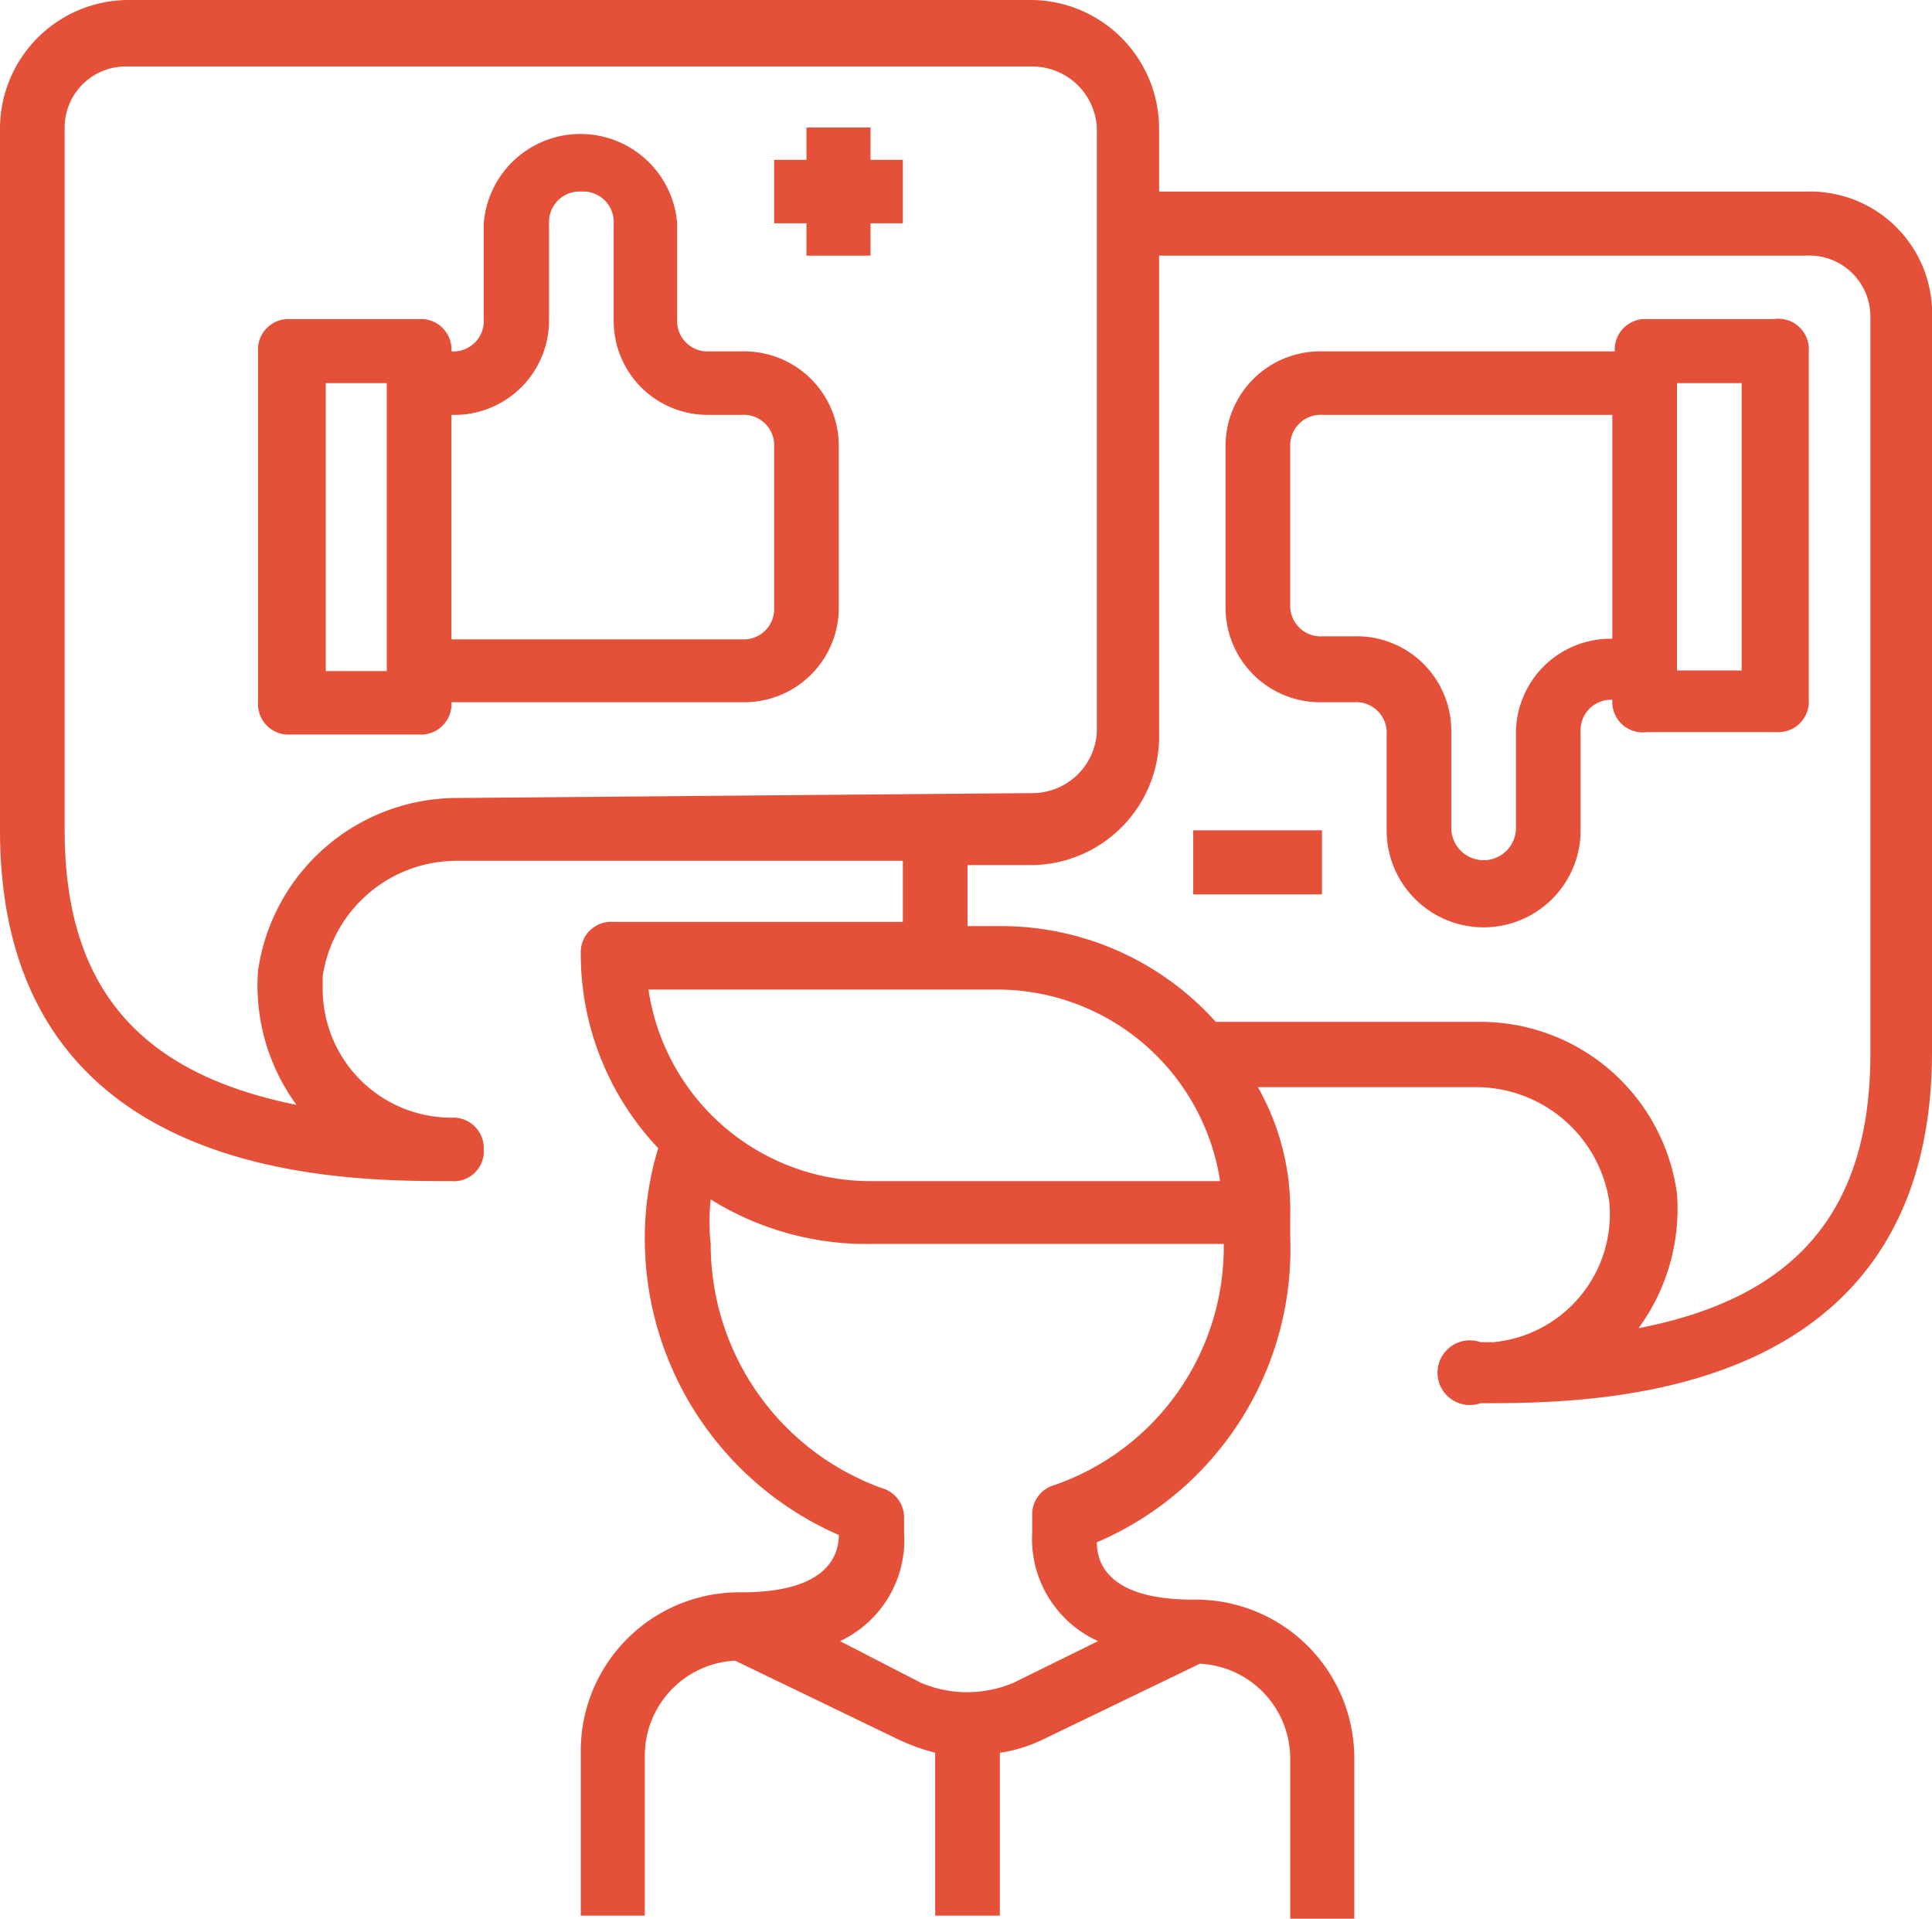 <svg xmlns="http://www.w3.org/2000/svg" viewBox="0 0 31.67 31.45"><defs><style>.cls-1{fill:#e55039;}</style></defs><title>like-dislike</title><g id="Layer_2" data-name="Layer 2"><g id="Layer_1-2" data-name="Layer 1"><path class="cls-1" d="M29.61,3.14H19V2.09A2.11,2.11,0,0,0,16.92,0H2.11A2.11,2.11,0,0,0,0,2.09V13.61c0,5.75,5.55,5.75,7.4,5.75a.49.49,0,0,0,.53-.52.5.5,0,0,0-.53-.52,2.11,2.11,0,0,1-2.11-2.1V16a2.22,2.22,0,0,1,2.22-1.89H14.8v1H10.05a.5.5,0,0,0-.53.52,4.63,4.63,0,0,0,1.27,3.19,5,5,0,0,0-.22,1.52,5.3,5.3,0,0,0,3.18,4.82c0,.31-.16.94-1.59.94a2.6,2.6,0,0,0-2.64,2.62V31.4h1.05V28.79a1.56,1.56,0,0,1,1.48-1.57l2.59,1.25a3.45,3.45,0,0,0,.69.26V31.4h1.06V28.73a2.42,2.42,0,0,0,.69-.21l2.59-1.25a1.56,1.56,0,0,1,1.48,1.57v2.61H22.2V28.84a2.6,2.6,0,0,0-2.64-2.62c-1.43,0-1.58-.63-1.58-.94a5.23,5.23,0,0,0,3.17-5v-.37a4.09,4.09,0,0,0-.53-2.09h3.54a2.21,2.21,0,0,1,2.22,1.88,2.11,2.11,0,0,1-1.9,2.3h-.21a.53.53,0,1,0,0,1c1.85,0,7.4,0,7.4-5.76V5.23A2,2,0,0,0,29.61,3.14ZM7.51,13.08a3.3,3.3,0,0,0-3.28,2.83,3.31,3.31,0,0,0,.63,2.2c-2.59-.52-3.8-1.94-3.8-4.5V2.09a1,1,0,0,1,1-1H16.92a1.06,1.06,0,0,1,1.06,1V12a1.06,1.06,0,0,1-1.06,1Zm3.12,3.14h5.76A3.7,3.7,0,0,1,20,19.36H14.27A3.68,3.68,0,0,1,10.63,16.22Zm6.66,8.12a.5.5,0,0,0-.37.47v.31A1.84,1.84,0,0,0,18,26.9l-1.38.68a1.94,1.94,0,0,1-1.53,0l-1.32-.68a1.83,1.83,0,0,0,1.05-1.78v-.26a.5.5,0,0,0-.37-.47,4.25,4.25,0,0,1-2.8-4,3.35,3.35,0,0,1,0-.73,4.83,4.83,0,0,0,2.59.73h5.82A4.13,4.13,0,0,1,17.29,24.34Zm13.37-7.07c0,2.57-1.21,4-3.8,4.5a3.31,3.31,0,0,0,.63-2.2,3.25,3.25,0,0,0-3.28-2.82H19.93a4.73,4.73,0,0,0-3.54-1.57h-.53v-1h1.06A2.11,2.11,0,0,0,19,12V4.19H29.61a1,1,0,0,1,1.05,1v12Z"/><path class="cls-1" d="M12.16,5.76h-.53a.5.5,0,0,1-.53-.53V3.66a1.59,1.59,0,0,0-3.17,0V5.23a.5.5,0,0,1-.53.53.5.5,0,0,0-.53-.53H4.76a.5.5,0,0,0-.53.53v5.75a.5.5,0,0,0,.53.53H6.87a.5.5,0,0,0,.53-.53h4.76a1.55,1.55,0,0,0,1.59-1.57V7.33A1.55,1.55,0,0,0,12.16,5.76ZM6.34,11h-1V6.28h1Zm6.35-1.05a.5.5,0,0,1-.53.53H7.4V6.8A1.55,1.55,0,0,0,9,5.23V3.66a.5.5,0,0,1,.53-.52.5.5,0,0,1,.53.52V5.23A1.54,1.54,0,0,0,11.63,6.8h.53a.5.5,0,0,1,.53.53Z"/><path class="cls-1" d="M29.08,5.23H27a.5.5,0,0,0-.53.53H21.68a1.55,1.55,0,0,0-1.59,1.57V9.94a1.55,1.55,0,0,0,1.59,1.57h.52a.5.5,0,0,1,.53.53v1.57a1.59,1.59,0,0,0,3.18,0V12a.5.5,0,0,1,.52-.53A.5.5,0,0,0,27,12h2.12a.5.5,0,0,0,.53-.53V5.76A.5.5,0,0,0,29.08,5.23Zm-2.65,5.24A1.55,1.55,0,0,0,24.85,12v1.57a.53.53,0,0,1-1.06,0V12a1.55,1.55,0,0,0-1.59-1.57h-.52a.5.5,0,0,1-.53-.53V7.33a.5.5,0,0,1,.53-.53h4.75Zm2.12.52H27.49V6.28h1.06Z"/><rect class="cls-1" x="19.56" y="13.61" width="2.11" height="1.05"/><polygon class="cls-1" points="14.27 2.62 14.27 2.09 13.22 2.09 13.22 2.62 12.69 2.62 12.69 3.66 13.22 3.66 13.22 4.19 14.27 4.19 14.27 3.66 14.8 3.66 14.8 2.62 14.27 2.62"/></g></g></svg>
